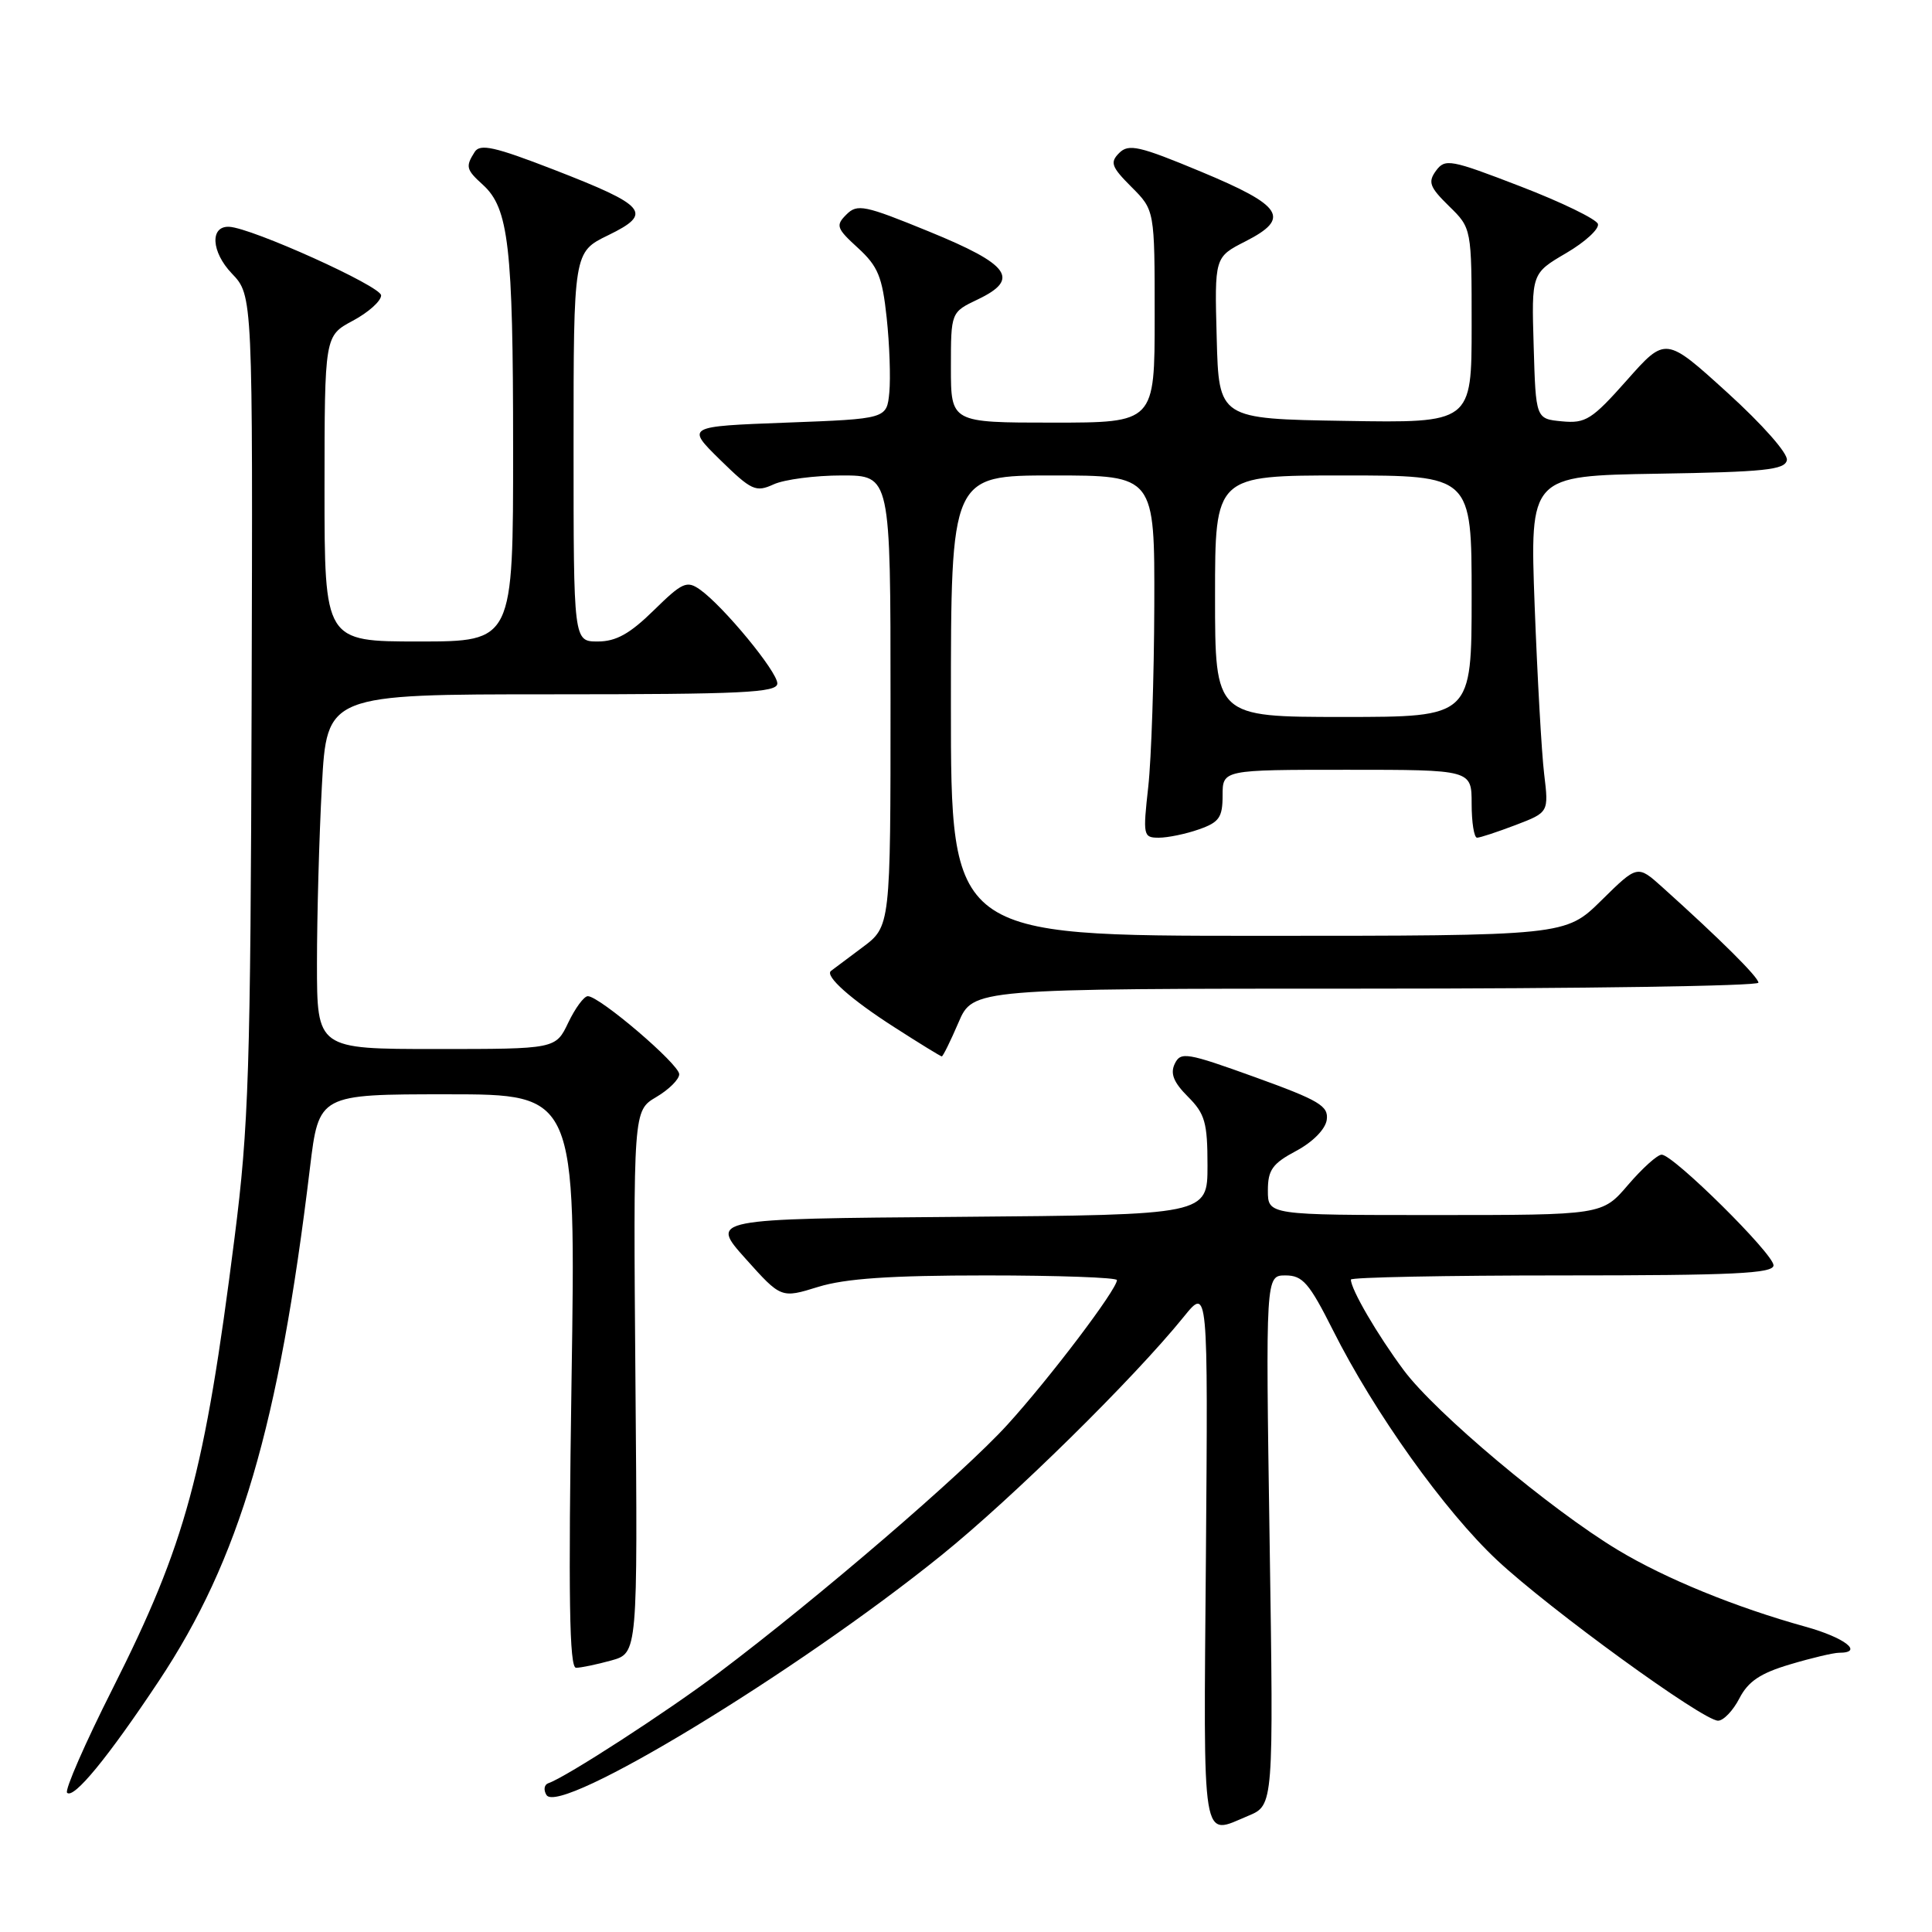 <?xml version="1.0" encoding="UTF-8" standalone="no"?>
<!DOCTYPE svg PUBLIC "-//W3C//DTD SVG 1.1//EN" "http://www.w3.org/Graphics/SVG/1.1/DTD/svg11.dtd" >
<svg xmlns="http://www.w3.org/2000/svg" xmlns:xlink="http://www.w3.org/1999/xlink" version="1.1" viewBox="0 0 256 256">
 <g >
 <path fill="currentColor"
d=" M 165.41 240.60 C 168.76 239.20 168.76 239.20 168.23 204.10 C 167.70 169.00 167.70 169.00 170.34 169.00 C 172.61 169.00 173.48 170.01 176.62 176.25 C 182.10 187.17 191.42 200.23 198.38 206.74 C 205.33 213.24 225.65 228.00 227.65 228.00 C 228.37 228.00 229.64 226.67 230.48 225.04 C 231.64 222.79 233.27 221.70 237.19 220.54 C 240.03 219.69 242.96 219.00 243.68 219.00 C 247.03 219.00 244.44 216.99 239.25 215.55 C 229.98 212.98 220.68 209.18 214.39 205.39 C 205.45 200.01 190.24 187.24 186.01 181.57 C 182.52 176.88 179.00 170.85 179.00 169.55 C 179.00 169.25 191.60 169.00 207.00 169.00 C 229.69 169.00 235.00 168.75 235.00 167.66 C 235.00 166.14 221.72 153.00 220.18 153.00 C 219.61 153.00 217.62 154.80 215.73 157.00 C 212.31 161.00 212.31 161.00 190.15 161.00 C 168.00 161.00 168.00 161.00 168.00 157.75 C 168.00 155.02 168.60 154.18 171.75 152.50 C 173.96 151.32 175.62 149.63 175.80 148.39 C 176.06 146.55 174.83 145.81 166.30 142.73 C 157.23 139.46 156.44 139.33 155.66 140.96 C 155.04 142.25 155.51 143.42 157.41 145.32 C 159.67 147.58 160.00 148.75 160.00 154.44 C 160.00 160.97 160.00 160.97 127.03 161.24 C 94.06 161.50 94.06 161.50 98.78 166.77 C 103.50 172.04 103.50 172.04 108.41 170.52 C 112.00 169.41 117.98 169.00 130.66 169.00 C 140.20 169.00 148.00 169.28 148.00 169.62 C 148.00 170.86 139.08 182.64 133.47 188.80 C 127.64 195.21 108.41 211.74 95.23 221.66 C 88.42 226.80 74.96 235.51 72.67 236.28 C 72.11 236.46 71.99 237.17 72.41 237.85 C 74.14 240.65 105.52 221.60 124.72 206.10 C 134.19 198.46 150.20 182.70 156.84 174.50 C 160.07 170.50 160.07 170.50 159.79 206.25 C 159.47 245.27 159.14 243.22 165.41 240.60 Z  M 21.04 222.75 C 31.75 206.63 36.95 188.98 41.07 154.75 C 42.25 145.00 42.25 145.00 59.28 145.00 C 76.31 145.00 76.31 145.00 75.73 183.00 C 75.30 211.71 75.44 221.00 76.33 220.99 C 76.97 220.99 79.08 220.55 81.00 220.02 C 84.50 219.05 84.50 219.05 84.20 183.11 C 83.91 147.17 83.91 147.17 86.95 145.37 C 88.63 144.38 90.00 143.02 90.00 142.34 C 90.00 141.02 79.44 132.00 77.89 132.00 C 77.38 132.00 76.22 133.58 75.30 135.50 C 73.63 139.00 73.63 139.00 57.81 139.00 C 42.00 139.00 42.00 139.00 42.00 127.66 C 42.00 121.42 42.29 110.84 42.65 104.16 C 43.31 92.00 43.31 92.00 73.15 92.00 C 98.46 92.00 103.00 91.78 103.00 90.56 C 103.00 88.99 95.86 80.33 92.76 78.13 C 91.01 76.89 90.41 77.16 86.62 80.88 C 83.46 83.98 81.63 85.00 79.21 85.00 C 76.00 85.00 76.00 85.00 76.00 59.20 C 76.00 33.40 76.00 33.40 80.59 31.17 C 86.57 28.26 85.73 27.27 73.33 22.46 C 65.56 19.45 63.61 19.01 62.90 20.13 C 61.66 22.08 61.76 22.47 63.99 24.49 C 67.40 27.58 67.99 32.67 67.99 59.25 C 68.00 85.00 68.00 85.00 55.50 85.00 C 43.00 85.00 43.00 85.00 43.00 64.75 C 43.01 44.50 43.01 44.50 46.75 42.50 C 48.81 41.40 50.50 39.89 50.50 39.14 C 50.50 37.93 33.33 30.18 30.36 30.05 C 27.79 29.94 27.99 33.38 30.72 36.24 C 33.50 39.15 33.50 39.15 33.34 93.32 C 33.20 141.79 32.96 149.24 31.08 164.00 C 27.11 195.31 24.62 204.50 14.94 223.72 C 11.27 230.99 8.55 237.22 8.89 237.55 C 9.76 238.42 14.30 232.89 21.04 222.75 Z  M 127.00 135.50 C 128.93 131.00 128.93 131.00 180.96 131.00 C 209.58 131.00 233.00 130.65 233.00 130.21 C 233.00 129.48 227.97 124.48 220.24 117.53 C 216.97 114.60 216.97 114.60 212.20 119.30 C 207.43 124.00 207.43 124.00 166.72 124.00 C 126.00 124.00 126.00 124.00 126.00 93.50 C 126.00 63.00 126.00 63.00 139.50 63.00 C 153.00 63.00 153.00 63.00 152.95 80.25 C 152.92 89.74 152.56 100.54 152.15 104.25 C 151.43 110.73 151.48 111.00 153.55 111.00 C 154.73 111.00 157.12 110.51 158.85 109.90 C 161.55 108.96 162.00 108.32 162.00 105.40 C 162.00 102.00 162.00 102.00 178.50 102.00 C 195.00 102.00 195.00 102.00 195.00 106.50 C 195.00 108.97 195.32 111.00 195.72 111.00 C 196.11 111.00 198.41 110.24 200.83 109.32 C 205.22 107.64 205.22 107.64 204.61 102.57 C 204.27 99.78 203.71 89.75 203.35 80.27 C 202.71 63.05 202.71 63.05 219.59 62.77 C 233.81 62.54 236.52 62.26 236.77 60.97 C 236.94 60.10 233.54 56.25 228.88 52.02 C 220.70 44.59 220.70 44.59 215.57 50.38 C 210.94 55.60 210.10 56.13 206.97 55.83 C 203.50 55.50 203.50 55.50 203.22 45.87 C 202.93 36.23 202.93 36.23 207.52 33.54 C 210.05 32.06 211.94 30.32 211.73 29.67 C 211.51 29.03 206.89 26.78 201.45 24.69 C 192.20 21.12 191.48 20.99 190.28 22.62 C 189.18 24.13 189.43 24.79 192.00 27.31 C 195.00 30.24 195.00 30.24 195.00 43.14 C 195.00 56.05 195.00 56.05 178.25 55.77 C 161.50 55.50 161.50 55.50 161.22 44.79 C 160.93 34.07 160.93 34.07 165.03 31.98 C 171.06 28.91 170.01 27.27 159.12 22.74 C 150.96 19.34 149.55 19.02 148.30 20.27 C 147.05 21.52 147.26 22.11 149.93 24.78 C 153.00 27.85 153.00 27.85 153.00 41.92 C 153.00 56.00 153.00 56.00 139.50 56.00 C 126.00 56.00 126.00 56.00 126.00 48.69 C 126.00 41.37 126.00 41.37 129.57 39.67 C 135.20 36.98 133.82 35.06 123.10 30.68 C 114.55 27.18 113.59 26.98 112.15 28.43 C 110.70 29.87 110.84 30.26 113.69 32.86 C 116.34 35.29 116.91 36.67 117.49 42.11 C 117.87 45.62 118.02 50.08 117.84 52.00 C 117.50 55.50 117.50 55.50 104.20 56.00 C 90.91 56.50 90.91 56.50 95.42 60.93 C 99.58 65.00 100.14 65.26 102.51 64.18 C 103.93 63.53 108.00 63.00 111.55 63.00 C 118.00 63.00 118.00 63.00 118.00 92.88 C 118.00 122.76 118.00 122.76 114.25 125.55 C 112.19 127.09 110.32 128.48 110.11 128.65 C 109.25 129.31 112.74 132.42 118.47 136.09 C 121.78 138.22 124.63 139.97 124.79 139.98 C 124.94 139.99 125.94 137.97 127.00 135.50 Z  M 161.00 79.00 C 161.00 63.00 161.00 63.00 178.00 63.00 C 195.00 63.00 195.00 63.00 195.00 79.00 C 195.00 95.00 195.00 95.00 178.00 95.00 C 161.00 95.00 161.00 95.00 161.00 79.00 Z "/>
</g>
</svg>